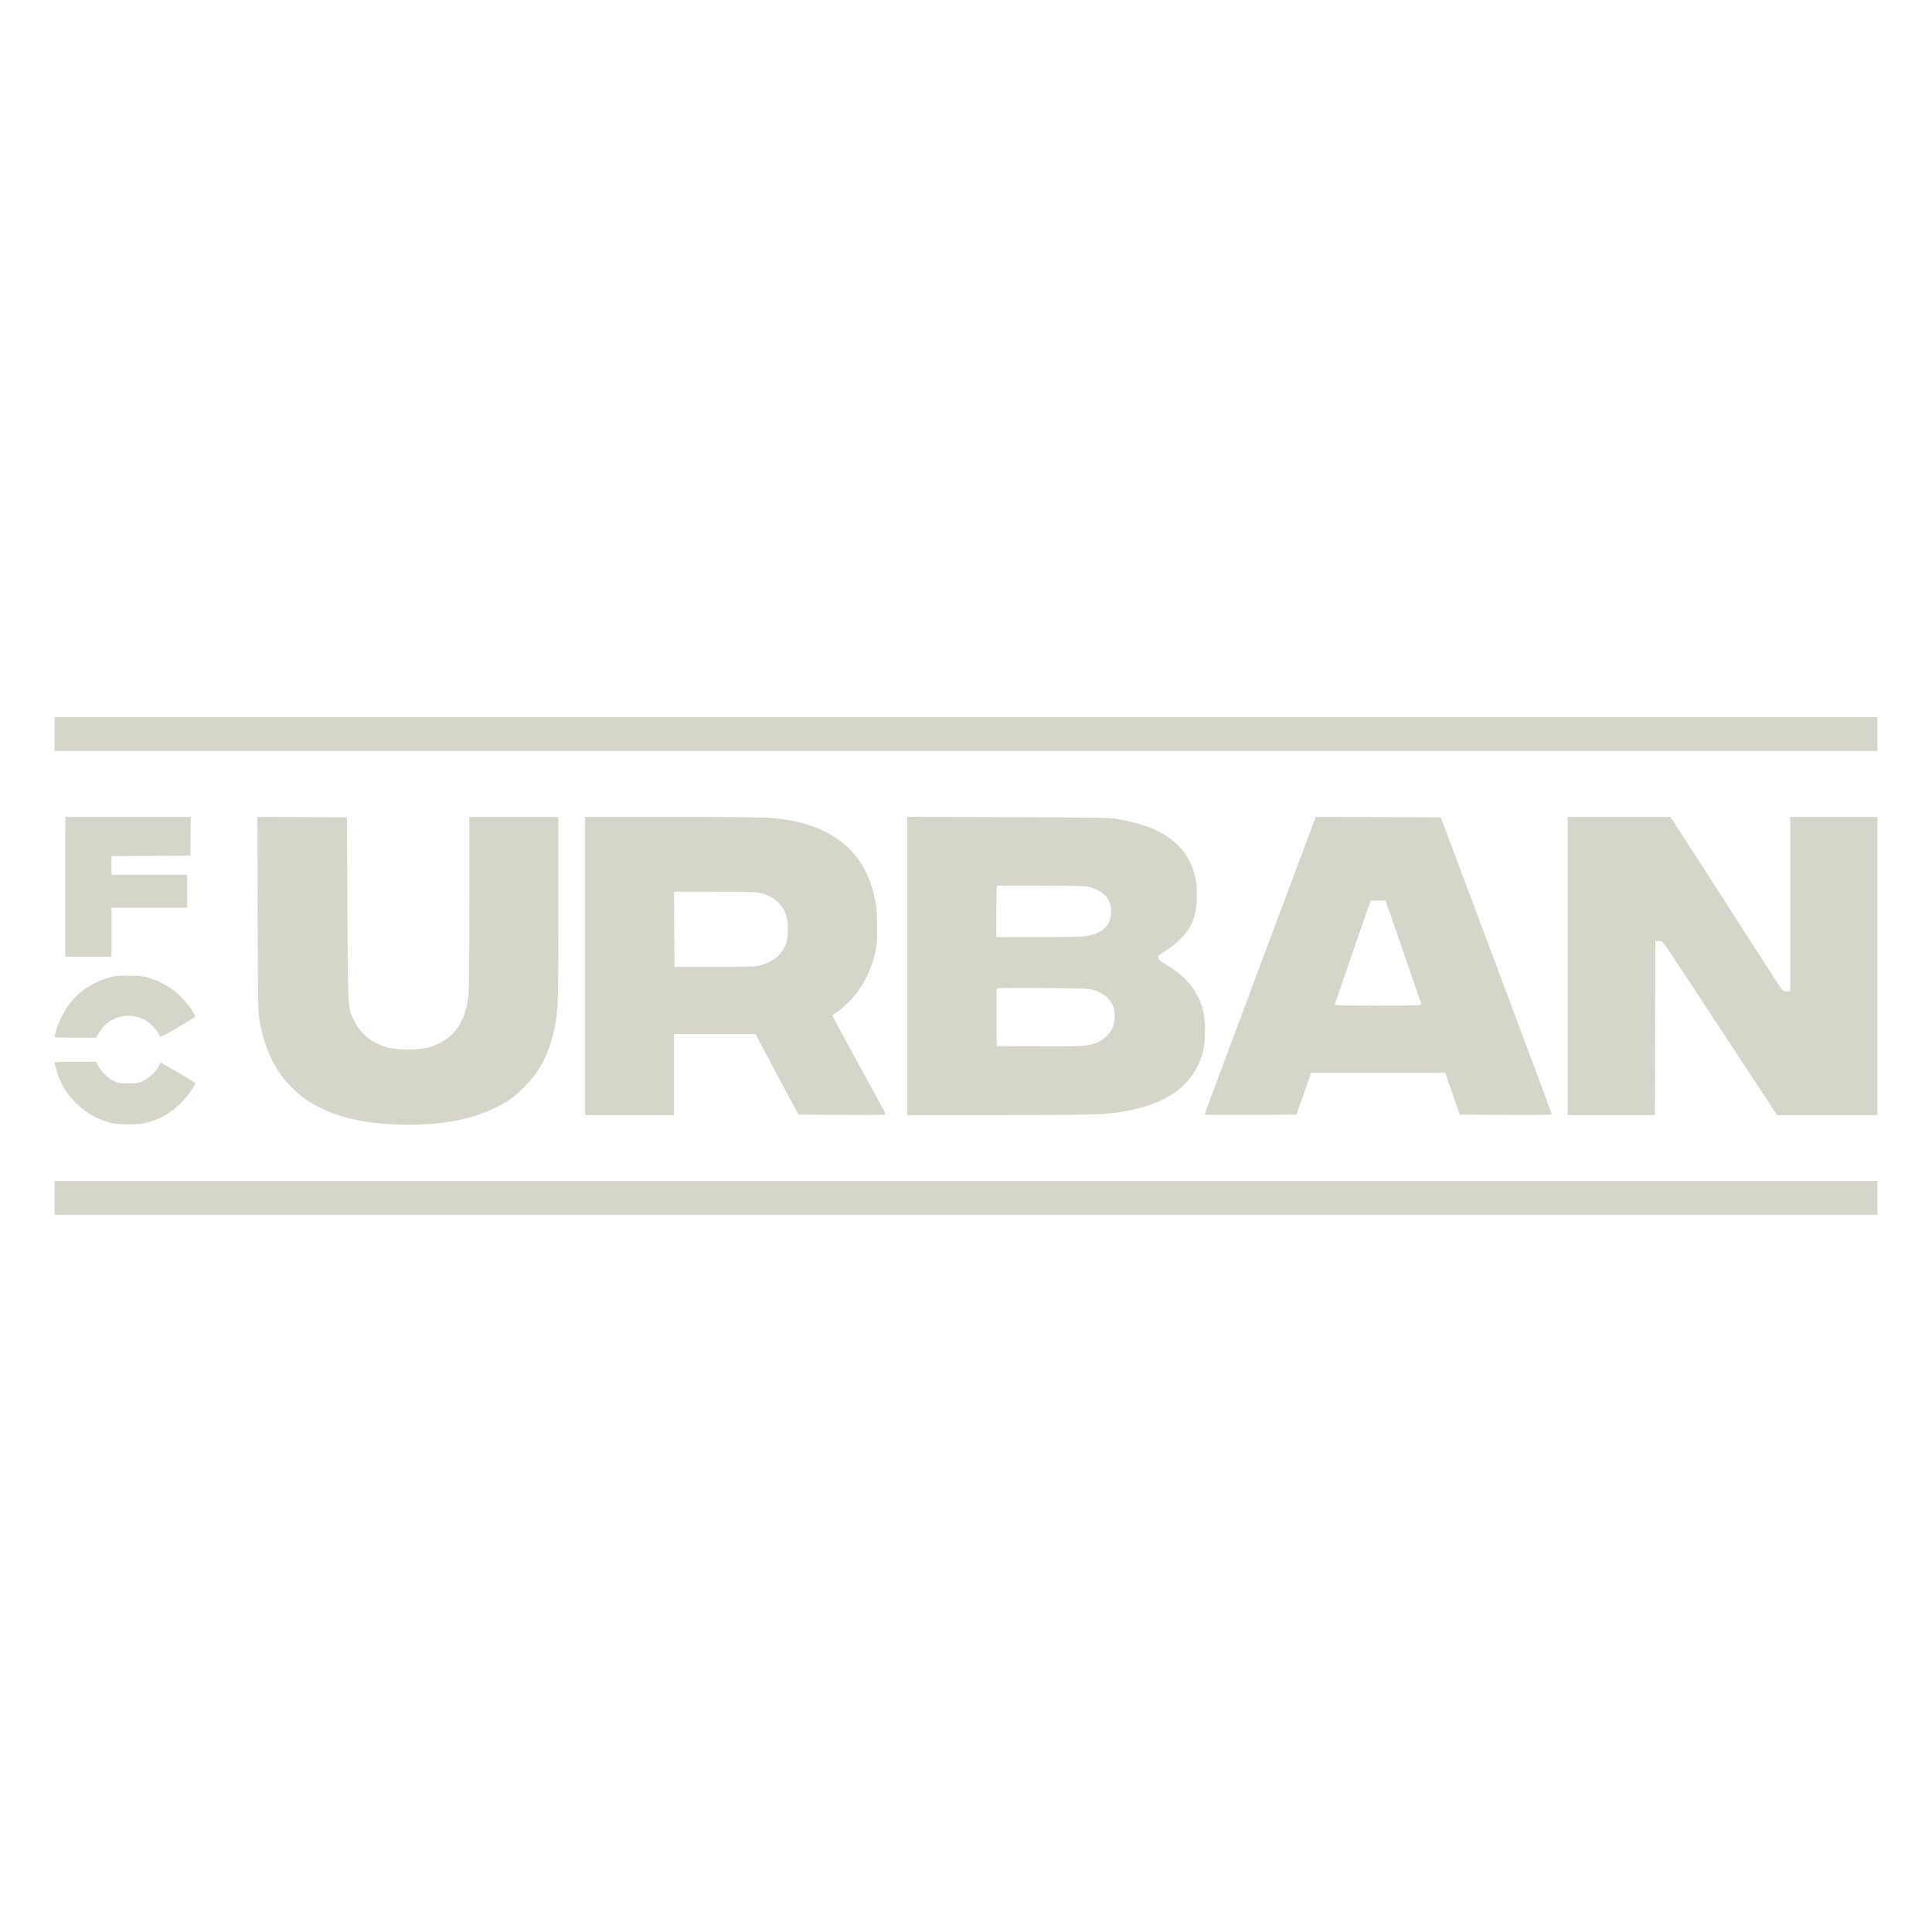 <?xml version="1.0" encoding="UTF-8" standalone="no"?><!-- Generator: Gravit.io --><svg xmlns="http://www.w3.org/2000/svg" xmlns:xlink="http://www.w3.org/1999/xlink" style="isolation:isolate" viewBox="0 0 1080 1080" width="1080pt" height="1080pt"><defs><clipPath id="_clipPath_hWElvXj8XnqzBDLG2lbPmswvS6fJopWB"><rect width="1080" height="1080"/></clipPath></defs><g clip-path="url(#_clipPath_hWElvXj8XnqzBDLG2lbPmswvS6fJopWB)"><g><path d=" M 30.5 410.386 L 30.5 419.84 L 540 419.84 L 1049.5 419.84 L 1049.5 410.386 L 1049.5 400.932 L 540 400.932 L 30.5 400.932 L 30.5 410.386 Z " fill="rgb(214,213,201)"/><path d=" M 36.471 495.717 L 36.471 534.776 L 49.407 534.776 L 62.344 534.776 L 62.344 521.093 L 62.344 507.41 L 83.49 507.41 L 104.636 507.41 L 104.636 498.205 L 104.636 489 L 83.49 489 L 62.344 489 L 62.344 483.776 L 62.344 478.552 L 84.386 478.452 L 106.378 478.303 L 106.527 467.456 L 106.626 456.659 L 71.549 456.659 L 36.471 456.659 L 36.471 495.717 Z " fill="rgb(214,213,201)"/><path d=" M 144.043 511.49 C 144.192 566.172 144.242 566.371 145.337 572.043 C 148.571 588.213 154.392 599.657 164.194 608.962 C 168.871 613.44 172.503 615.977 178.573 619.012 C 190.614 625.083 204.247 628.018 223.055 628.665 C 248.779 629.461 269.179 624.933 284.504 614.982 C 289.38 611.798 296.992 604.086 300.376 598.911 C 305.003 591.746 307.69 585.079 309.829 575.426 C 312.019 565.525 312.118 562.788 312.118 508.405 L 312.118 456.659 L 287.24 456.659 L 262.362 456.659 L 262.362 504.275 C 262.362 533.233 262.163 553.683 261.865 556.419 C 261.118 562.738 260.173 566.271 257.835 570.998 C 254.252 578.362 247.983 583.238 239.126 585.626 C 233.603 587.119 222.458 587.119 216.935 585.626 C 208.079 583.238 201.71 578.212 198.127 570.849 C 194.296 562.838 194.545 566.52 194.197 508.654 L 193.948 456.908 L 168.921 456.758 L 143.894 456.659 L 144.043 511.49 Z " fill="rgb(214,213,201)"/><path d=" M 327.045 540 L 327.045 623.341 L 351.923 623.341 L 376.801 623.341 L 376.801 600.702 L 376.801 578.063 L 399.589 578.063 L 422.327 578.113 L 434.319 600.603 L 446.359 623.092 L 470.839 623.242 C 494.026 623.341 495.319 623.291 494.971 622.495 C 494.822 621.998 488.055 609.608 479.994 594.93 C 471.934 580.302 465.366 568.062 465.366 567.814 C 465.366 567.565 466.063 566.918 466.909 566.42 C 469.894 564.679 475.218 559.703 478.402 555.723 C 484.074 548.608 488.304 538.905 489.796 529.551 C 490.642 524.078 490.543 511.241 489.548 505.42 C 486.811 488.552 479.397 476.362 466.958 468.202 C 457.604 462.033 445.713 458.4 430.885 457.206 C 426.955 456.858 405.908 456.659 375.756 456.659 L 327.045 456.659 L 327.045 540 Z  M 424.964 499.2 C 432.428 500.892 437.553 505.42 439.543 511.938 C 440.439 514.873 440.588 516.316 440.389 520.744 C 440.19 525.422 439.991 526.466 438.598 529.352 C 436.11 534.527 431.831 537.711 424.915 539.652 C 422.228 540.348 418.994 540.498 399.44 540.498 L 377.05 540.498 L 376.9 519.451 L 376.801 498.454 L 399.191 498.454 C 417.501 498.454 422.228 498.603 424.964 499.2 Z " fill="rgb(214,213,201)"/><path d=" M 507.161 539.95 L 507.161 623.341 L 558.061 623.341 C 589.059 623.341 611.648 623.142 615.878 622.794 C 648.219 620.356 666.778 609.011 672.4 588.213 C 673.993 582.492 673.993 570.6 672.5 564.778 C 669.614 553.882 663.146 545.871 651.951 539.303 C 648.07 536.965 647.473 536.467 647.473 535.273 C 647.473 534.129 648.07 533.581 651.851 531.293 C 657.125 528.059 662.996 522.287 665.235 518.107 C 668.072 512.684 669.067 508.106 669.017 500.195 C 669.017 494.672 668.768 492.384 667.922 489.299 C 663.245 471.834 649.662 462.033 624.585 457.853 C 619.858 457.057 613.838 456.957 563.286 456.808 L 507.161 456.609 L 507.161 539.95 Z  M 610.653 496.364 C 617.818 498.902 621.102 503.081 621.102 509.599 C 621.052 517.013 617.072 521.242 608.365 523.083 C 605.628 523.68 600.055 523.829 580.949 523.829 L 556.917 523.829 L 556.917 509.748 C 556.917 501.987 557.066 495.469 557.265 495.269 C 557.464 495.07 568.858 494.971 582.541 495.07 C 606.971 495.22 607.469 495.269 610.653 496.364 Z  M 611.151 553.384 C 617.022 555.325 619.958 557.663 621.998 562.042 C 623.64 565.624 623.441 571.595 621.6 575.277 C 620.007 578.412 616.276 581.745 612.843 582.989 C 607.967 584.83 604.334 585.079 580.302 584.93 L 557.166 584.78 L 557.017 569.107 C 556.967 560.499 557.017 553.136 557.166 552.787 C 557.365 552.24 562.092 552.14 582.89 552.29 C 605.877 552.489 608.663 552.588 611.151 553.384 Z " fill="rgb(214,213,201)"/><path d=" M 734.993 458.002 C 734.396 459.595 712.255 518.704 700.96 548.956 C 696.781 560.151 688.82 581.397 683.347 596.125 C 677.824 610.803 673.346 622.943 673.346 623.092 C 673.346 623.242 684.889 623.291 699.02 623.242 L 724.694 623.092 L 728.823 611.4 L 732.903 599.707 L 770.37 599.707 L 807.886 599.707 L 811.966 611.4 L 816.046 623.092 L 841.72 623.242 C 862.119 623.341 867.394 623.242 867.394 622.744 C 867.394 622.396 853.412 584.93 836.396 539.502 L 805.398 456.908 L 770.469 456.758 L 735.541 456.659 L 734.993 458.002 Z  M 775.047 505.022 C 775.445 505.917 779.923 518.854 785.048 533.781 C 790.172 548.707 794.501 561.196 794.601 561.495 C 794.8 561.992 789.774 562.141 770.37 562.141 C 750.119 562.141 745.94 562.042 746.139 561.495 C 746.288 561.096 750.567 548.608 755.692 533.731 C 760.817 518.854 765.295 505.917 765.693 505.022 L 766.339 503.429 L 770.37 503.429 L 774.4 503.429 L 775.047 505.022 Z " fill="rgb(214,213,201)"/><path d=" M 876.35 540 L 876.35 623.341 L 900.73 623.341 L 925.11 623.341 L 925.21 574.68 L 925.359 526.068 L 927.349 526.068 C 929.588 526.068 928.494 524.625 944.515 548.956 C 948.446 554.977 955.312 565.375 959.691 572.093 C 967.453 583.835 974.717 594.93 987.405 614.236 L 993.375 623.341 L 1021.438 623.341 L 1049.5 623.341 L 1049.5 540 L 1049.5 456.659 L 1025.12 456.659 L 1000.739 456.659 L 1000.739 505.42 L 1000.739 554.18 L 998.849 554.18 C 997.605 554.18 996.659 553.882 996.162 553.285 C 995.764 552.837 990.838 545.274 985.215 536.517 C 979.593 527.76 969.095 511.39 961.88 500.195 C 954.616 488.95 945.361 474.571 941.281 468.252 L 933.818 456.659 L 905.108 456.659 L 876.35 456.659 L 876.35 540 Z " fill="rgb(214,213,201)"/><path d=" M 63.09 545.921 C 50.502 548.807 40.501 556.469 34.779 567.615 C 32.938 571.097 30.5 578.063 30.5 579.655 C 30.5 579.904 35.724 580.053 42.143 580.053 L 53.786 580.053 L 55.278 577.416 C 60.304 568.51 71.399 565.276 80.654 569.953 C 83.49 571.396 87.669 575.575 88.814 578.063 C 89.162 578.859 89.66 579.556 89.908 579.556 C 90.754 579.556 109.114 568.858 109.114 568.361 C 109.114 566.968 104.935 560.997 101.402 557.464 C 96.576 552.638 91.302 549.354 84.734 547.165 C 80.455 545.722 79.31 545.523 73.041 545.423 C 68.364 545.274 65.08 545.473 63.09 545.921 Z " fill="rgb(214,213,201)"/><path d=" M 30.5 594.134 C 30.5 595.478 32.54 601.747 33.983 604.832 C 36.122 609.459 39.307 613.688 43.586 617.669 C 49.059 622.744 54.283 625.58 61.896 627.67 C 66.324 628.864 77.271 628.864 81.699 627.67 C 89.461 625.58 94.536 622.744 100.307 617.37 C 103.989 613.937 109.114 607.121 109.114 605.678 C 109.114 605.329 105.482 602.991 101.054 600.404 C 96.576 597.866 92.247 595.378 91.351 594.831 L 89.759 593.935 L 88.714 596.025 C 87.172 599.01 83.44 602.543 80.007 604.235 C 77.271 605.528 76.574 605.678 71.797 605.678 C 67.17 605.678 66.225 605.528 63.737 604.334 C 60.354 602.792 56.622 599.16 54.88 595.826 L 53.636 593.488 L 42.093 593.488 C 33.137 593.488 30.5 593.637 30.5 594.134 Z " fill="rgb(214,213,201)"/><path d=" M 30.5 669.614 L 30.5 679.068 L 540 679.068 L 1049.5 679.068 L 1049.5 669.614 L 1049.5 660.16 L 540 660.16 L 30.5 660.16 L 30.5 669.614 Z " fill="rgb(214,213,201)"/></g></g></svg>